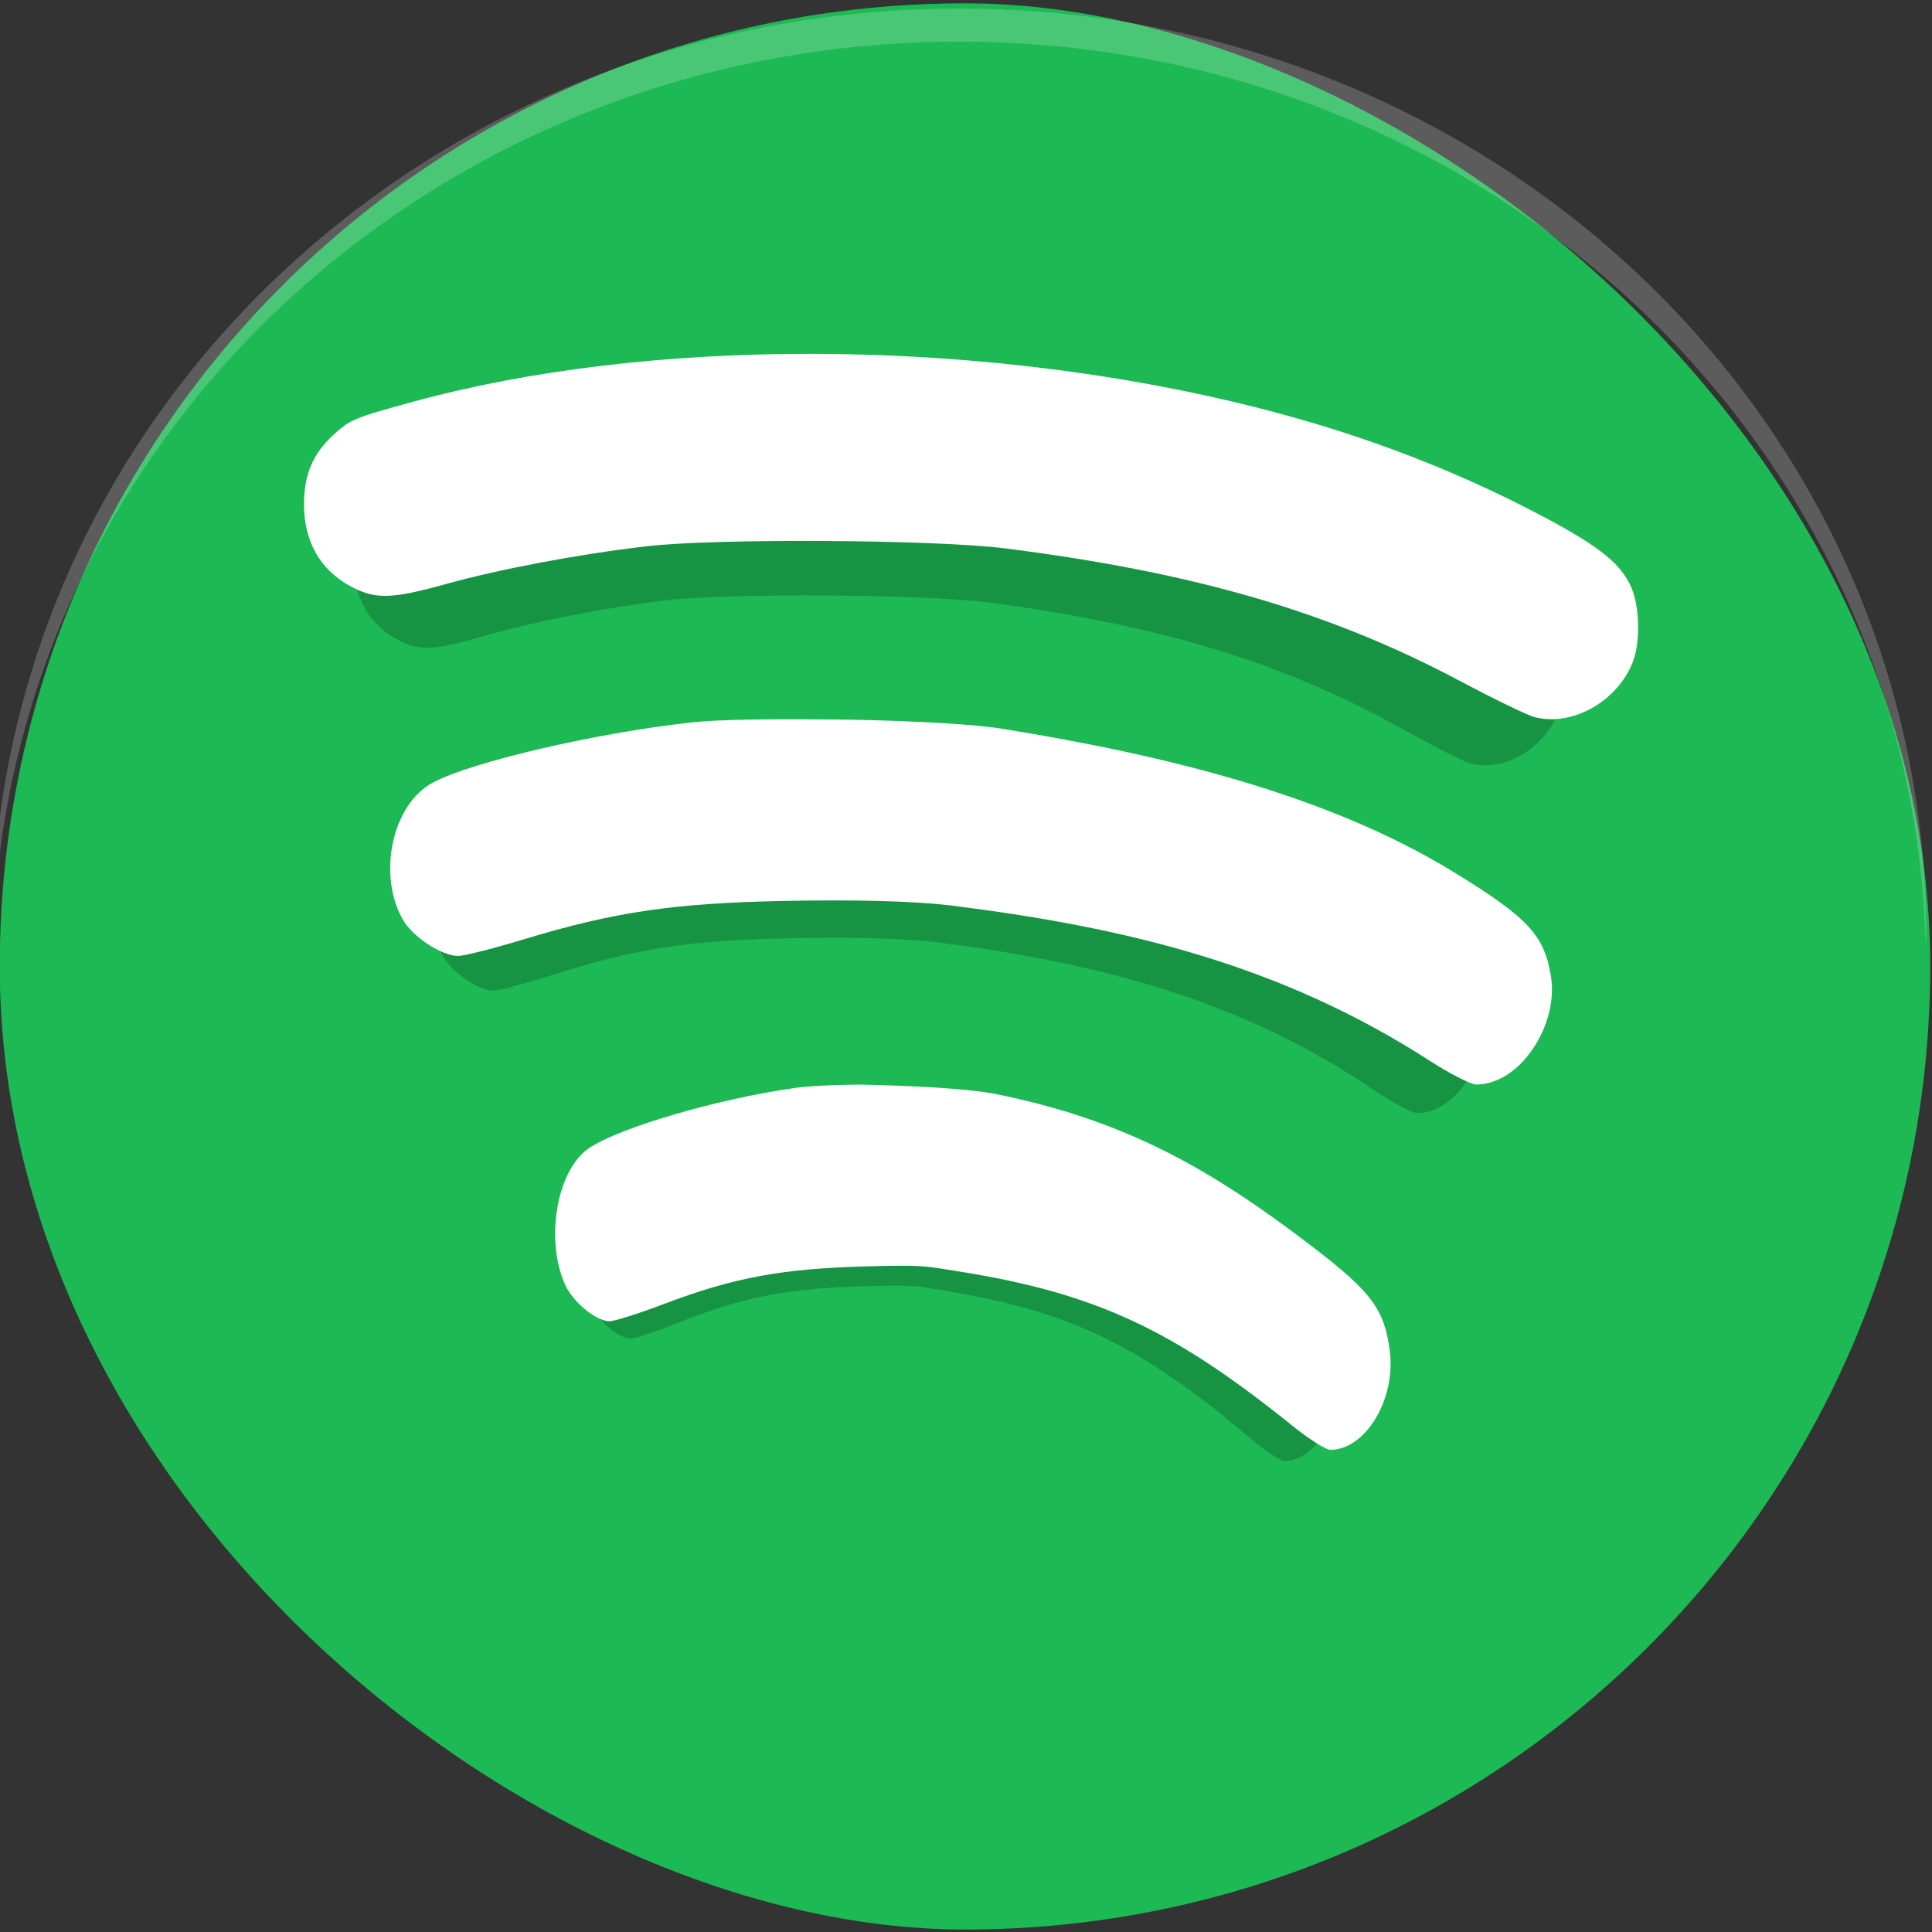 <?xml version="1.0" encoding="UTF-8" standalone="no"?>
<svg
   xmlns:dc="http://purl.org/dc/elements/1.1/"
   xmlns:cc="http://creativecommons.org/ns#"
   xmlns:rdf="http://www.w3.org/1999/02/22-rdf-syntax-ns#"
   xmlns:svg="http://www.w3.org/2000/svg"
   xmlns="http://www.w3.org/2000/svg"
   xmlns:sodipodi="http://sodipodi.sourceforge.net/DTD/sodipodi-0.dtd"
   xmlns:inkscape="http://www.inkscape.org/namespaces/inkscape"
   width="64"
   height="64"
   version="1"
   id="svg12"
   sodipodi:docname="notplayed-spotify.svg"
   inkscape:version="1.0.1 (3bc2e813f5, 2020-09-07)">
  <rect width="100%" height="100%" fill="#333333" stroke="none"/>
  <defs
     id="defs16" />
  <sodipodi:namedview
     pagecolor="#ffffff"
     bordercolor="#666666"
     borderopacity="1"
     objecttolerance="10"
     gridtolerance="10"
     guidetolerance="10"
     inkscape:pageopacity="0"
     inkscape:pageshadow="2"
     inkscape:window-width="1920"
     inkscape:window-height="1049"
     id="namedview14"
     showgrid="false"
     inkscape:zoom="11.171875"
     inkscape:cx="31.835958"
     inkscape:cy="34.666592"
     inkscape:window-x="0"
     inkscape:window-y="31"
     inkscape:window-maximized="1"
     inkscape:current-layer="svg12"
     inkscape:document-rotation="0" />
  <path
     style="opacity:0.2"
     d="M 4.051,31 C 4.039,31.334 4,31.662 4,32 4,47.512 16.488,60 32,60 47.512,60 60,47.512 60,32 c 0,-0.338 -0.039,-0.665 -0.051,-1 -0.528,15.042 -12.776,27 -27.95,27 -15.174,0 -27.422,-11.958 -27.95,-27 z"
     id="path2" />
  <rect
     style="fill:#1db954;fill-opacity:1;stroke-width:1.141"
     width="63.808"
     height="63.948"
     x="-63.918"
     y="-63.94"
     rx="31.904"
     ry="31.974"
     transform="matrix(0,-1,-1,0,0,0)"
     id="rect4" />
  <path
     style="opacity:0.2;fill:#ffffff;stroke-width:1.12"
     d="m 31.773,0.284 c -17.746,0 -32.032,13.685 -32.032,30.684 0,0.124 0.013,0.246 0.02,0.368 C 0.163,14.677 14.282,1.38 31.773,1.38 h 0.002 c 17.491,0 31.61,13.297 32.012,29.956 0.007,-0.123 0.02,-0.244 0.02,-0.368 0,-16.999 -14.286,-30.684 -32.032,-30.684 z"
     id="path6" />
  <path
     style="opacity:0.2;stroke-width:1.344"
     d="m 26.886,13.823 c -4.25,-6.13e-4 -8.36,0.5 -11.864,1.501 -1.8,0.514 -1.934,0.574 -2.434,1.058 -0.616,0.596 -0.881,1.25 -0.881,2.191 -5.03e-4,1.165 0.484,2.064 1.397,2.581 0.747,0.423 1.231,0.409 2.865,-0.068 1.652,-0.481 3.993,-0.943 6.043,-1.193 2.085,-0.254 8.664,-0.212 10.768,0.068 5.703,0.758 9.768,2.004 13.705,4.202 1.007,0.562 2.005,1.07 2.219,1.126 1.127,0.296 2.469,-0.497 2.937,-1.733 0.233,-0.616 0.212,-1.749 -0.039,-2.356 C 51.289,20.448 50.655,19.911 48.97,18.97 46.106,17.373 43.025,16.172 39.585,15.324 35.527,14.322 31.136,13.823 26.886,13.823 Z m -1.702,11.537 c -0.757,0.013 -1.409,0.043 -1.85,0.094 -2.858,0.331 -6.568,1.236 -7.746,1.891 -1.239,0.689 -1.677,2.905 -0.914,4.324 0.293,0.544 1.167,1.148 1.664,1.148 0.187,0 1.088,-0.241 2.003,-0.533 2.671,-0.851 4.46,-1.129 7.72,-1.201 2.114,-0.046 3.97,-0.006 5.203,0.158 5.235,0.695 9.835,1.879 14.273,4.883 0.61,0.413 1.241,0.751 1.403,0.75 1.321,-0.003 2.471,-1.88 2.245,-3.394 -0.197,-1.322 -0.692,-1.875 -2.963,-3.332 -3.76,-2.412 -8.638,-3.67 -13.543,-4.5 -0.84,-0.142 -2.55,-0.238 -4.268,-0.278 -0.859,-0.02 -2.472,-0.024 -3.229,-0.012 z m 2.785,11.525 c -0.606,0.013 -1.128,0.043 -1.481,0.094 -2.287,0.331 -5.257,1.236 -6.2,1.891 -0.992,0.689 -1.342,2.905 -0.731,4.324 0.234,0.544 0.933,1.148 1.331,1.148 0.15,0 0.873,-0.241 1.605,-0.533 2.137,-0.851 3.565,-1.129 6.173,-1.201 1.691,-0.046 1.709,-0.006 2.696,0.158 4.188,0.695 6.512,1.879 10.063,4.883 0.488,0.413 0.999,0.751 1.129,0.75 1.057,-0.003 1.969,-1.592 1.788,-3.107 -0.158,-1.322 -0.546,-1.875 -2.362,-3.332 -3.008,-2.412 -5.558,-3.957 -9.482,-4.788 -0.672,-0.142 -2.039,-0.239 -3.413,-0.278 -0.687,-0.02 -0.51,-0.024 -1.116,-0.012 z"
     id="path8" />
  <path
     style="fill:#ffffff;stroke-width:1.445"
     d="m 26.802,11.721 c -4.685,-6.44e-4 -9.214,0.525 -13.077,1.576 -1.984,0.54 -2.131,0.602 -2.683,1.111 -0.679,0.626 -0.971,1.313 -0.971,2.301 -5.54e-4,1.224 0.533,2.167 1.539,2.71 0.824,0.445 1.357,0.429 3.158,-0.071 1.821,-0.505 4.401,-0.99 6.661,-1.253 2.298,-0.267 9.549,-0.222 11.868,0.071 6.286,0.796 10.766,2.104 15.105,4.412 1.11,0.591 2.21,1.123 2.446,1.182 1.242,0.311 2.721,-0.522 3.237,-1.82 0.257,-0.646 0.234,-1.836 -0.043,-2.474 -0.342,-0.788 -1.041,-1.353 -2.899,-2.34 -3.156,-1.677 -6.552,-2.938 -10.343,-3.829 -4.473,-1.052 -9.313,-1.575 -13.997,-1.576 z m -1.876,12.114 c -0.834,0.013 -1.553,0.045 -2.039,0.098 -3.15,0.348 -7.239,1.298 -8.538,1.986 -1.366,0.724 -1.849,3.05 -1.007,4.541 0.323,0.571 1.286,1.206 1.834,1.206 0.207,0 1.199,-0.253 2.208,-0.559 2.944,-0.893 4.915,-1.185 8.509,-1.261 2.33,-0.048 4.376,-0.007 5.735,0.165 5.77,0.73 10.84,1.973 15.732,5.127 0.673,0.434 1.367,0.788 1.546,0.788 1.456,-0.004 2.723,-1.974 2.474,-3.564 -0.218,-1.389 -0.763,-1.969 -3.266,-3.498 -4.144,-2.533 -9.521,-3.853 -14.927,-4.725 -0.926,-0.149 -2.811,-0.25 -4.704,-0.292 -0.947,-0.021 -2.725,-0.025 -3.559,-0.012 z m 3.069,12.102 c -0.668,0.013 -1.244,0.045 -1.633,0.099 -2.52,0.348 -5.794,1.298 -6.833,1.986 -1.093,0.724 -1.479,3.05 -0.806,4.54 0.258,0.571 1.029,1.206 1.467,1.206 0.165,0 0.962,-0.253 1.769,-0.559 2.355,-0.893 3.929,-1.185 6.804,-1.261 1.864,-0.048 1.884,-0.007 2.971,0.165 4.616,0.73 7.178,1.973 11.091,5.127 0.538,0.434 1.101,0.788 1.244,0.788 1.165,-0.004 2.17,-1.672 1.971,-3.262 -0.174,-1.389 -0.602,-1.969 -2.604,-3.498 -3.315,-2.533 -6.126,-4.155 -10.451,-5.027 C 32.247,36.092 30.741,35.99 29.226,35.949 28.469,35.928 28.664,35.924 27.995,35.937 Z"
     id="path10" />
</svg>

